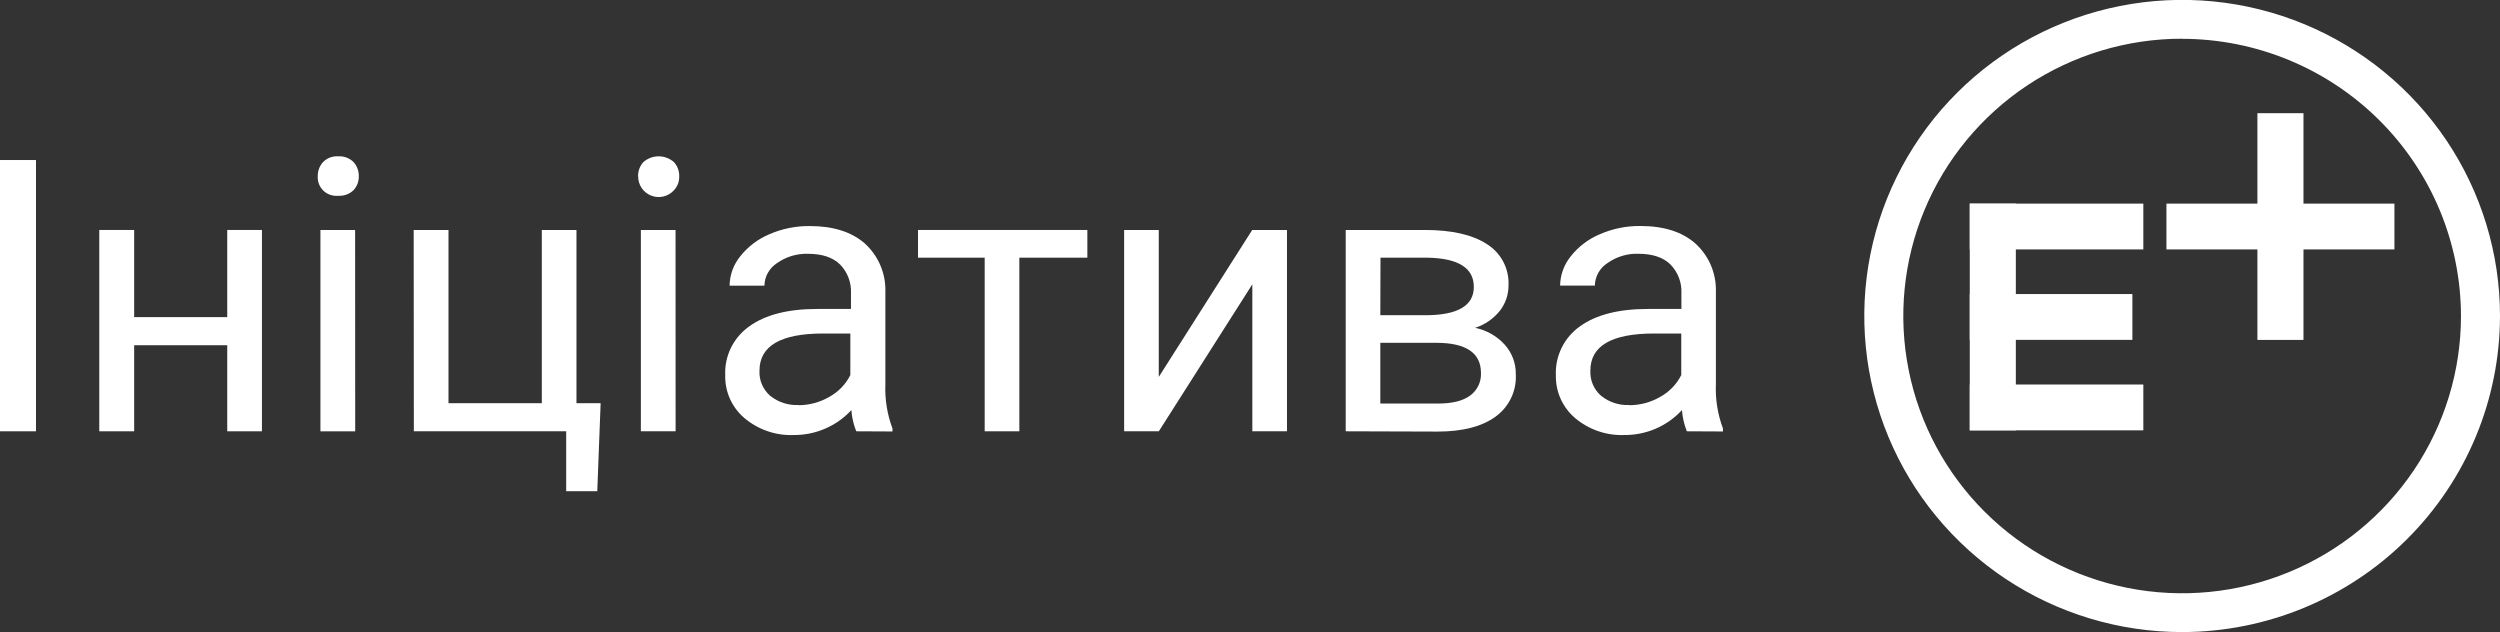 <svg width="87" height="22" viewBox="0 0 87 22" fill="none" xmlns="http://www.w3.org/2000/svg">
<rect x="0" y="0" width="87" height="22" fill="#333333" stroke="none"/>
<g id="&#195;&#144;&#194;&#161;&#195;&#144;&#194;&#187;&#195;&#144;&#194;&#190;&#195;&#144;&#194;&#185;_1" clip-path="url(#clip0_270_421)">
<path id="Vector" d="M75.937 21.996C73.749 21.996 71.611 21.351 69.792 20.142C67.973 18.933 66.555 17.215 65.718 15.205C64.882 13.195 64.663 10.983 65.09 8.849C65.517 6.716 66.57 4.756 68.117 3.218C69.665 1.679 71.635 0.632 73.781 0.208C75.927 -0.217 78.151 0.001 80.172 0.834C82.193 1.666 83.92 3.076 85.136 4.885C86.351 6.694 87 8.821 87 10.996C86.996 13.913 85.83 16.709 83.756 18.771C81.682 20.834 78.87 21.994 75.937 21.996ZM75.937 1.347C74.018 1.347 72.142 1.914 70.546 2.974C68.951 4.035 67.707 5.542 66.973 7.305C66.239 9.068 66.047 11.008 66.422 12.88C66.796 14.752 67.721 16.471 69.078 17.82C70.435 19.169 72.164 20.088 74.046 20.46C75.928 20.833 77.879 20.641 79.652 19.911C81.425 19.181 82.94 17.944 84.007 16.357C85.073 14.77 85.642 12.905 85.642 10.996C85.638 8.438 84.614 5.986 82.794 4.178C80.975 2.37 78.509 1.353 75.937 1.351V1.347Z" fill="white"/>
<path id="Vector_2" d="M83.326 7.086H75.392V8.68H83.326V7.086Z" fill="white"/>
<path id="Vector_3" d="M80.161 3.939H78.558V11.829H80.161V3.939Z" fill="white"/>
<path id="Vector_4" d="M70.151 7.086H68.548V14.976H70.151V7.086Z" fill="white"/>
<path id="Vector_5" d="M74.588 7.086H68.548V8.68H74.588V7.086Z" fill="white"/>
<path id="Vector_6" d="M74.207 10.233H68.548V11.827H74.207V10.233Z" fill="white"/>
<path id="Vector_7" d="M74.588 13.381H68.548V14.976H74.588V13.381Z" fill="white"/>
<path id="Vector_8" d="M1.252 15.009H0V5.569H1.252V15.009Z" fill="white"/>
<path id="Vector_9" d="M9.115 15.009H7.908V12.014H4.669V15.009H3.455V8.003H4.669V11.036H7.908V8.003H9.115V15.009Z" fill="white"/>
<path id="Vector_10" d="M11.058 6.135C11.053 5.953 11.119 5.777 11.241 5.642C11.309 5.572 11.392 5.517 11.483 5.482C11.575 5.448 11.673 5.433 11.771 5.44C11.869 5.434 11.967 5.448 12.059 5.483C12.15 5.517 12.234 5.571 12.303 5.64C12.425 5.775 12.49 5.951 12.486 6.133C12.491 6.312 12.425 6.486 12.303 6.618C12.232 6.686 12.148 6.739 12.056 6.772C11.963 6.806 11.865 6.819 11.767 6.813C11.674 6.822 11.58 6.811 11.491 6.78C11.403 6.75 11.322 6.7 11.255 6.636C11.187 6.571 11.135 6.493 11.101 6.406C11.067 6.319 11.052 6.226 11.058 6.133V6.135ZM12.361 15.01H11.151V8.003H12.358L12.361 15.01Z" fill="white"/>
<path id="Vector_11" d="M14.396 8.003H15.608V14.031H18.855V8.003H20.061V14.031H20.902L20.785 17.093H19.703V15.009H14.402L14.396 8.003Z" fill="white"/>
<path id="Vector_12" d="M22.205 6.135C22.201 5.953 22.267 5.777 22.388 5.642C22.535 5.512 22.724 5.44 22.921 5.44C23.117 5.44 23.307 5.512 23.454 5.642C23.576 5.776 23.642 5.953 23.637 6.135C23.643 6.314 23.577 6.489 23.454 6.62C23.357 6.728 23.229 6.804 23.087 6.838C22.946 6.871 22.797 6.861 22.662 6.808C22.526 6.755 22.41 6.662 22.329 6.542C22.248 6.421 22.206 6.279 22.209 6.135H22.205ZM23.511 15.009H22.302V8.003H23.509L23.511 15.009Z" fill="white"/>
<path id="Vector_13" d="M29.797 15.009C29.703 14.773 29.646 14.524 29.627 14.271C29.372 14.548 29.061 14.768 28.714 14.917C28.368 15.067 27.994 15.142 27.616 15.139C26.991 15.162 26.381 14.951 25.905 14.548C25.689 14.364 25.518 14.136 25.402 13.878C25.287 13.621 25.231 13.341 25.238 13.059C25.223 12.728 25.292 12.399 25.438 12.102C25.585 11.805 25.803 11.549 26.075 11.357C26.633 10.954 27.419 10.752 28.431 10.752H29.614V10.207C29.623 10.023 29.594 9.839 29.529 9.667C29.464 9.495 29.364 9.337 29.236 9.205C28.983 8.958 28.612 8.832 28.121 8.832C27.734 8.82 27.353 8.934 27.038 9.158C26.907 9.243 26.798 9.359 26.722 9.495C26.645 9.632 26.604 9.785 26.602 9.941H25.39C25.394 9.572 25.523 9.215 25.755 8.927C26.023 8.587 26.373 8.32 26.773 8.152C27.218 7.958 27.699 7.861 28.184 7.867C28.996 7.867 29.633 8.069 30.095 8.472C30.327 8.684 30.512 8.942 30.635 9.23C30.759 9.519 30.819 9.83 30.811 10.143V13.37C30.79 13.895 30.874 14.419 31.058 14.911V15.015L29.797 15.009ZM27.786 14.101C28.164 14.101 28.535 14 28.861 13.81C29.177 13.637 29.432 13.372 29.592 13.052V11.606H28.647C27.17 11.606 26.431 12.037 26.43 12.897C26.421 13.063 26.451 13.229 26.516 13.381C26.582 13.534 26.682 13.67 26.808 13.779C27.085 13.998 27.432 14.111 27.786 14.095V14.101Z" fill="white"/>
<path id="Vector_14" d="M37.84 8.967H35.473V15.009H34.267V8.967H31.947V8.003H37.84V8.967Z" fill="white"/>
<path id="Vector_15" d="M43.577 8.003H44.787V15.009H43.581V9.894L40.327 15.009H39.12V8.003H40.325V13.117L43.577 8.003Z" fill="white"/>
<path id="Vector_16" d="M46.831 15.009V8.003H49.582C50.519 8.003 51.239 8.167 51.742 8.494C51.985 8.645 52.182 8.858 52.315 9.11C52.447 9.362 52.51 9.645 52.496 9.929C52.498 10.246 52.395 10.556 52.201 10.808C51.979 11.089 51.677 11.298 51.335 11.408C51.731 11.49 52.091 11.694 52.362 11.992C52.619 12.276 52.757 12.646 52.75 13.028C52.765 13.314 52.708 13.6 52.583 13.858C52.458 14.116 52.269 14.339 52.035 14.506C51.56 14.848 50.889 15.019 50.024 15.019L46.831 15.009ZM48.035 10.97H49.595C50.724 10.97 51.289 10.642 51.289 9.985C51.289 9.328 50.755 8.989 49.686 8.967H48.041L48.035 10.97ZM48.035 11.93V14.044H50.032C50.536 14.044 50.913 13.951 51.163 13.764C51.285 13.674 51.383 13.556 51.449 13.419C51.514 13.282 51.544 13.132 51.538 12.981C51.538 12.281 51.02 11.931 49.986 11.93H48.035Z" fill="white"/>
<path id="Vector_17" d="M58.702 15.009C58.608 14.773 58.551 14.525 58.532 14.271C58.276 14.548 57.965 14.768 57.619 14.918C57.273 15.067 56.898 15.142 56.521 15.139C55.897 15.161 55.288 14.95 54.813 14.548C54.598 14.365 54.426 14.136 54.31 13.879C54.194 13.621 54.138 13.341 54.144 13.059C54.13 12.728 54.199 12.399 54.346 12.102C54.492 11.805 54.71 11.549 54.982 11.357C55.541 10.954 56.327 10.752 57.34 10.752H58.513V10.207C58.522 10.022 58.493 9.838 58.427 9.666C58.361 9.493 58.261 9.336 58.131 9.203C57.879 8.956 57.508 8.831 57.016 8.831C56.631 8.818 56.252 8.933 55.938 9.156C55.806 9.241 55.697 9.357 55.621 9.494C55.545 9.63 55.504 9.783 55.501 9.939H54.292C54.297 9.57 54.426 9.213 54.658 8.925C54.925 8.585 55.275 8.318 55.675 8.151C56.119 7.957 56.6 7.859 57.086 7.865C57.9 7.865 58.537 8.067 58.996 8.471C59.229 8.682 59.414 8.94 59.538 9.228C59.661 9.517 59.721 9.828 59.713 10.141V13.37C59.691 13.895 59.775 14.419 59.959 14.911V15.015L58.702 15.009ZM56.7 14.101C57.079 14.101 57.45 14 57.777 13.81C58.092 13.636 58.347 13.372 58.508 13.052V11.606H57.563C56.083 11.606 55.344 12.037 55.345 12.897C55.337 13.063 55.366 13.229 55.432 13.382C55.498 13.534 55.597 13.67 55.724 13.779C56 13.998 56.347 14.111 56.7 14.095V14.101Z" fill="white"/>
</g>
<defs>
<clipPath id="clip0_270_421">
<rect width="87" height="22" fill="white"/>
</clipPath>
</defs>
</svg>

